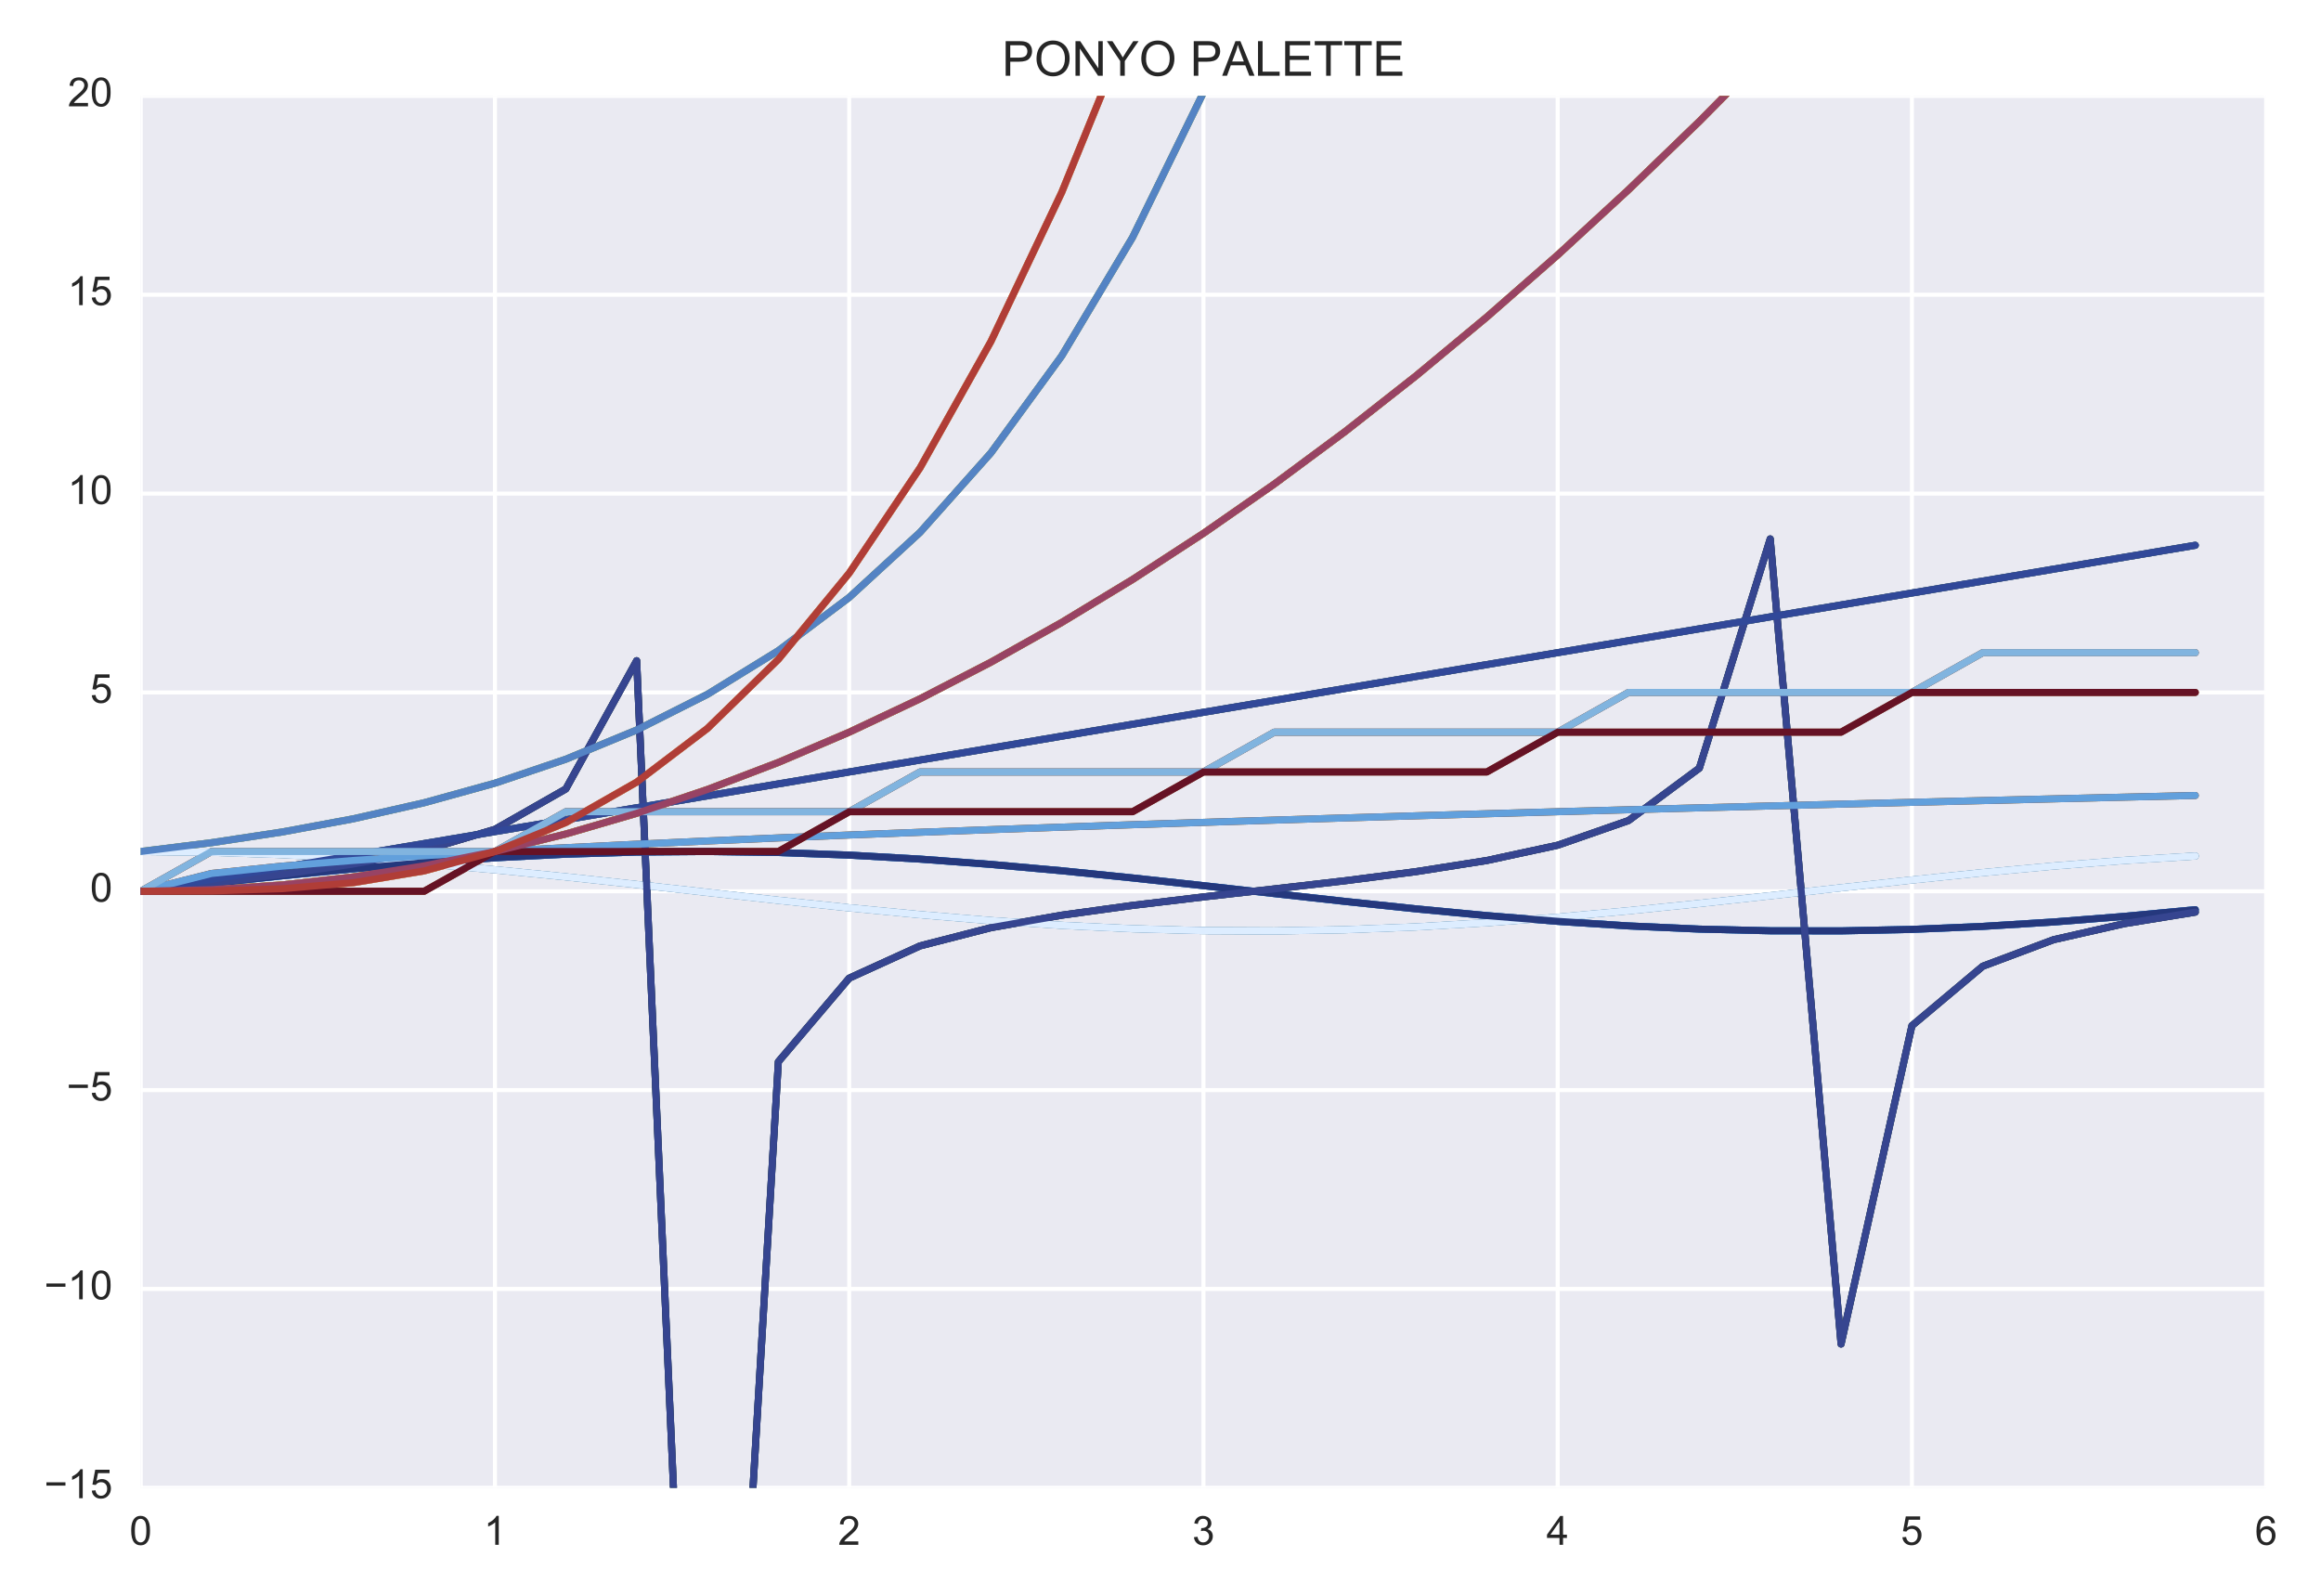 <?xml version="1.0" encoding="utf-8" standalone="no"?>
<!DOCTYPE svg PUBLIC "-//W3C//DTD SVG 1.1//EN"
  "http://www.w3.org/Graphics/SVG/1.1/DTD/svg11.dtd">
<!-- Created with matplotlib (http://matplotlib.org/) -->
<svg height="396pt" version="1.1" viewBox="0 0 576 396" width="576pt" xmlns="http://www.w3.org/2000/svg" xmlns:xlink="http://www.w3.org/1999/xlink">
 <defs>
  <style type="text/css">
*{stroke-linecap:butt;stroke-linejoin:round;}
  </style>
 </defs>
 <g id="figure_1">
  <g id="patch_1">
   <path d="M 0 396 
L 576 396 
L 576 0 
L 0 0 
z
" style="fill:#ffffff;"/>
  </g>
  <g id="axes_1">
   <g id="patch_2">
    <path d="M 34.925 369.2 
L 562.388 369.2 
L 562.388 23.8 
L 34.925 23.8 
z
" style="fill:#eaeaf2;"/>
   </g>
   <g id="matplotlib.axis_1">
    <g id="xtick_1">
     <g id="line2d_1">
      <path clip-path="url(#p11833b61e1)" d="M 34.925 369.2 
L 34.925 23.8 
" style="fill:none;stroke:#ffffff;stroke-linecap:round;"/>
     </g>
     <g id="line2d_2"/>
     <g id="line2d_3"/>
     <g id="text_1">
      <!-- 0 -->
      <defs>
       <path d="M 4.156 35.297 
Q 4.156 48 6.766 55.734 
Q 9.375 63.484 14.516 67.672 
Q 19.672 71.875 27.484 71.875 
Q 33.25 71.875 37.594 69.547 
Q 41.938 67.234 44.766 62.859 
Q 47.609 58.5 49.219 52.219 
Q 50.828 45.953 50.828 35.297 
Q 50.828 22.703 48.234 14.969 
Q 45.656 7.234 40.5 3 
Q 35.359 -1.219 27.484 -1.219 
Q 17.141 -1.219 11.234 6.203 
Q 4.156 15.141 4.156 35.297 
z
M 13.188 35.297 
Q 13.188 17.672 17.312 11.828 
Q 21.438 6 27.484 6 
Q 33.547 6 37.672 11.859 
Q 41.797 17.719 41.797 35.297 
Q 41.797 52.984 37.672 58.781 
Q 33.547 64.594 27.391 64.594 
Q 21.344 64.594 17.719 59.469 
Q 13.188 52.938 13.188 35.297 
z
" id="ArialMT-30"/>
      </defs>
      <g style="fill:#262626;" transform="translate(32.145 383.358)scale(0.1 -0.1)">
       <use xlink:href="#ArialMT-30"/>
      </g>
     </g>
    </g>
    <g id="xtick_2">
     <g id="line2d_4">
      <path clip-path="url(#p11833b61e1)" d="M 122.835 369.2 
L 122.835 23.8 
" style="fill:none;stroke:#ffffff;stroke-linecap:round;"/>
     </g>
     <g id="line2d_5"/>
     <g id="line2d_6"/>
     <g id="text_2">
      <!-- 1 -->
      <defs>
       <path d="M 37.25 0 
L 28.469 0 
L 28.469 56 
Q 25.297 52.984 20.141 49.953 
Q 14.984 46.922 10.891 45.406 
L 10.891 53.906 
Q 18.266 57.375 23.781 62.297 
Q 29.297 67.234 31.594 71.875 
L 37.25 71.875 
z
" id="ArialMT-31"/>
      </defs>
      <g style="fill:#262626;" transform="translate(120.055 383.358)scale(0.1 -0.1)">
       <use xlink:href="#ArialMT-31"/>
      </g>
     </g>
    </g>
    <g id="xtick_3">
     <g id="line2d_7">
      <path clip-path="url(#p11833b61e1)" d="M 210.746 369.2 
L 210.746 23.8 
" style="fill:none;stroke:#ffffff;stroke-linecap:round;"/>
     </g>
     <g id="line2d_8"/>
     <g id="line2d_9"/>
     <g id="text_3">
      <!-- 2 -->
      <defs>
       <path d="M 50.344 8.453 
L 50.344 0 
L 3.031 0 
Q 2.938 3.172 4.047 6.109 
Q 5.859 10.938 9.828 15.625 
Q 13.812 20.312 21.344 26.469 
Q 33.016 36.031 37.109 41.625 
Q 41.219 47.219 41.219 52.203 
Q 41.219 57.422 37.469 61 
Q 33.734 64.594 27.734 64.594 
Q 21.391 64.594 17.578 60.781 
Q 13.766 56.984 13.719 50.25 
L 4.688 51.172 
Q 5.609 61.281 11.656 66.578 
Q 17.719 71.875 27.938 71.875 
Q 38.234 71.875 44.234 66.156 
Q 50.25 60.453 50.25 52 
Q 50.25 47.703 48.484 43.547 
Q 46.734 39.406 42.656 34.812 
Q 38.578 30.219 29.109 22.219 
Q 21.188 15.578 18.938 13.203 
Q 16.703 10.844 15.234 8.453 
z
" id="ArialMT-32"/>
      </defs>
      <g style="fill:#262626;" transform="translate(207.965 383.358)scale(0.1 -0.1)">
       <use xlink:href="#ArialMT-32"/>
      </g>
     </g>
    </g>
    <g id="xtick_4">
     <g id="line2d_10">
      <path clip-path="url(#p11833b61e1)" d="M 298.656 369.2 
L 298.656 23.8 
" style="fill:none;stroke:#ffffff;stroke-linecap:round;"/>
     </g>
     <g id="line2d_11"/>
     <g id="line2d_12"/>
     <g id="text_4">
      <!-- 3 -->
      <defs>
       <path d="M 4.203 18.891 
L 12.984 20.062 
Q 14.5 12.594 18.141 9.297 
Q 21.781 6 27 6 
Q 33.203 6 37.469 10.297 
Q 41.75 14.594 41.75 20.953 
Q 41.75 27 37.797 30.922 
Q 33.844 34.859 27.734 34.859 
Q 25.25 34.859 21.531 33.891 
L 22.516 41.609 
Q 23.391 41.5 23.922 41.5 
Q 29.547 41.5 34.031 44.422 
Q 38.531 47.359 38.531 53.469 
Q 38.531 58.297 35.25 61.469 
Q 31.984 64.656 26.812 64.656 
Q 21.688 64.656 18.266 61.422 
Q 14.844 58.203 13.875 51.766 
L 5.078 53.328 
Q 6.688 62.156 12.391 67.016 
Q 18.109 71.875 26.609 71.875 
Q 32.469 71.875 37.391 69.359 
Q 42.328 66.844 44.938 62.5 
Q 47.562 58.156 47.562 53.266 
Q 47.562 48.641 45.062 44.828 
Q 42.578 41.016 37.703 38.766 
Q 44.047 37.312 47.562 32.688 
Q 51.078 28.078 51.078 21.141 
Q 51.078 11.766 44.234 5.25 
Q 37.406 -1.266 26.953 -1.266 
Q 17.531 -1.266 11.297 4.344 
Q 5.078 9.969 4.203 18.891 
z
" id="ArialMT-33"/>
      </defs>
      <g style="fill:#262626;" transform="translate(295.876 383.358)scale(0.1 -0.1)">
       <use xlink:href="#ArialMT-33"/>
      </g>
     </g>
    </g>
    <g id="xtick_5">
     <g id="line2d_13">
      <path clip-path="url(#p11833b61e1)" d="M 386.567 369.2 
L 386.567 23.8 
" style="fill:none;stroke:#ffffff;stroke-linecap:round;"/>
     </g>
     <g id="line2d_14"/>
     <g id="line2d_15"/>
     <g id="text_5">
      <!-- 4 -->
      <defs>
       <path d="M 32.328 0 
L 32.328 17.141 
L 1.266 17.141 
L 1.266 25.203 
L 33.938 71.578 
L 41.109 71.578 
L 41.109 25.203 
L 50.781 25.203 
L 50.781 17.141 
L 41.109 17.141 
L 41.109 0 
z
M 32.328 25.203 
L 32.328 57.469 
L 9.906 25.203 
z
" id="ArialMT-34"/>
      </defs>
      <g style="fill:#262626;" transform="translate(383.786 383.358)scale(0.1 -0.1)">
       <use xlink:href="#ArialMT-34"/>
      </g>
     </g>
    </g>
    <g id="xtick_6">
     <g id="line2d_16">
      <path clip-path="url(#p11833b61e1)" d="M 474.477 369.2 
L 474.477 23.8 
" style="fill:none;stroke:#ffffff;stroke-linecap:round;"/>
     </g>
     <g id="line2d_17"/>
     <g id="line2d_18"/>
     <g id="text_6">
      <!-- 5 -->
      <defs>
       <path d="M 4.156 18.75 
L 13.375 19.531 
Q 14.406 12.797 18.141 9.391 
Q 21.875 6 27.156 6 
Q 33.5 6 37.891 10.781 
Q 42.281 15.578 42.281 23.484 
Q 42.281 31 38.062 35.344 
Q 33.844 39.703 27 39.703 
Q 22.75 39.703 19.328 37.766 
Q 15.922 35.844 13.969 32.766 
L 5.719 33.844 
L 12.641 70.609 
L 48.25 70.609 
L 48.25 62.203 
L 19.672 62.203 
L 15.828 42.969 
Q 22.266 47.469 29.344 47.469 
Q 38.719 47.469 45.156 40.969 
Q 51.609 34.469 51.609 24.266 
Q 51.609 14.547 45.953 7.469 
Q 39.062 -1.219 27.156 -1.219 
Q 17.391 -1.219 11.203 4.25 
Q 5.031 9.719 4.156 18.75 
z
" id="ArialMT-35"/>
      </defs>
      <g style="fill:#262626;" transform="translate(471.697 383.358)scale(0.1 -0.1)">
       <use xlink:href="#ArialMT-35"/>
      </g>
     </g>
    </g>
    <g id="xtick_7">
     <g id="line2d_19">
      <path clip-path="url(#p11833b61e1)" d="M 562.388 369.2 
L 562.388 23.8 
" style="fill:none;stroke:#ffffff;stroke-linecap:round;"/>
     </g>
     <g id="line2d_20"/>
     <g id="line2d_21"/>
     <g id="text_7">
      <!-- 6 -->
      <defs>
       <path d="M 49.75 54.047 
L 41.016 53.375 
Q 39.844 58.547 37.703 60.891 
Q 34.125 64.656 28.906 64.656 
Q 24.703 64.656 21.531 62.312 
Q 17.391 59.281 14.984 53.469 
Q 12.594 47.656 12.5 36.922 
Q 15.672 41.75 20.266 44.094 
Q 24.859 46.438 29.891 46.438 
Q 38.672 46.438 44.844 39.969 
Q 51.031 33.5 51.031 23.25 
Q 51.031 16.5 48.125 10.719 
Q 45.219 4.938 40.141 1.859 
Q 35.062 -1.219 28.609 -1.219 
Q 17.625 -1.219 10.688 6.859 
Q 3.766 14.938 3.766 33.5 
Q 3.766 54.25 11.422 63.672 
Q 18.109 71.875 29.438 71.875 
Q 37.891 71.875 43.281 67.141 
Q 48.688 62.406 49.75 54.047 
z
M 13.875 23.188 
Q 13.875 18.656 15.797 14.5 
Q 17.719 10.359 21.188 8.172 
Q 24.656 6 28.469 6 
Q 34.031 6 38.031 10.484 
Q 42.047 14.984 42.047 22.703 
Q 42.047 30.125 38.078 34.391 
Q 34.125 38.672 28.125 38.672 
Q 22.172 38.672 18.016 34.391 
Q 13.875 30.125 13.875 23.188 
z
" id="ArialMT-36"/>
      </defs>
      <g style="fill:#262626;" transform="translate(559.607 383.358)scale(0.1 -0.1)">
       <use xlink:href="#ArialMT-36"/>
      </g>
     </g>
    </g>
   </g>
   <g id="matplotlib.axis_2">
    <g id="ytick_1">
     <g id="line2d_22">
      <path clip-path="url(#p11833b61e1)" d="M 34.925 369.2 
L 562.388 369.2 
" style="fill:none;stroke:#ffffff;stroke-linecap:round;"/>
     </g>
     <g id="line2d_23"/>
     <g id="line2d_24"/>
     <g id="text_8">
      <!-- −15 -->
      <defs>
       <path d="M 52.828 31.203 
L 5.562 31.203 
L 5.562 39.406 
L 52.828 39.406 
z
" id="ArialMT-2212"/>
      </defs>
      <g style="fill:#262626;" transform="translate(10.963 371.785)scale(0.1 -0.1)">
       <use xlink:href="#ArialMT-2212"/>
       <use x="58.398" xlink:href="#ArialMT-31"/>
       <use x="114.014" xlink:href="#ArialMT-35"/>
      </g>
     </g>
    </g>
    <g id="ytick_2">
     <g id="line2d_25">
      <path clip-path="url(#p11833b61e1)" d="M 34.925 319.857 
L 562.388 319.857 
" style="fill:none;stroke:#ffffff;stroke-linecap:round;"/>
     </g>
     <g id="line2d_26"/>
     <g id="line2d_27"/>
     <g id="text_9">
      <!-- −10 -->
      <g style="fill:#262626;" transform="translate(10.963 322.442)scale(0.1 -0.1)">
       <use xlink:href="#ArialMT-2212"/>
       <use x="58.398" xlink:href="#ArialMT-31"/>
       <use x="114.014" xlink:href="#ArialMT-30"/>
      </g>
     </g>
    </g>
    <g id="ytick_3">
     <g id="line2d_28">
      <path clip-path="url(#p11833b61e1)" d="M 34.925 270.514 
L 562.388 270.514 
" style="fill:none;stroke:#ffffff;stroke-linecap:round;"/>
     </g>
     <g id="line2d_29"/>
     <g id="line2d_30"/>
     <g id="text_10">
      <!-- −5 -->
      <g style="fill:#262626;" transform="translate(16.523 273.099)scale(0.1 -0.1)">
       <use xlink:href="#ArialMT-2212"/>
       <use x="58.398" xlink:href="#ArialMT-35"/>
      </g>
     </g>
    </g>
    <g id="ytick_4">
     <g id="line2d_31">
      <path clip-path="url(#p11833b61e1)" d="M 34.925 221.171 
L 562.388 221.171 
" style="fill:none;stroke:#ffffff;stroke-linecap:round;"/>
     </g>
     <g id="line2d_32"/>
     <g id="line2d_33"/>
     <g id="text_11">
      <!-- 0 -->
      <g style="fill:#262626;" transform="translate(22.364 223.757)scale(0.1 -0.1)">
       <use xlink:href="#ArialMT-30"/>
      </g>
     </g>
    </g>
    <g id="ytick_5">
     <g id="line2d_34">
      <path clip-path="url(#p11833b61e1)" d="M 34.925 171.829 
L 562.388 171.829 
" style="fill:none;stroke:#ffffff;stroke-linecap:round;"/>
     </g>
     <g id="line2d_35"/>
     <g id="line2d_36"/>
     <g id="text_12">
      <!-- 5 -->
      <g style="fill:#262626;" transform="translate(22.364 174.414)scale(0.1 -0.1)">
       <use xlink:href="#ArialMT-35"/>
      </g>
     </g>
    </g>
    <g id="ytick_6">
     <g id="line2d_37">
      <path clip-path="url(#p11833b61e1)" d="M 34.925 122.486 
L 562.388 122.486 
" style="fill:none;stroke:#ffffff;stroke-linecap:round;"/>
     </g>
     <g id="line2d_38"/>
     <g id="line2d_39"/>
     <g id="text_13">
      <!-- 10 -->
      <g style="fill:#262626;" transform="translate(16.803 125.071)scale(0.1 -0.1)">
       <use xlink:href="#ArialMT-31"/>
       <use x="55.615" xlink:href="#ArialMT-30"/>
      </g>
     </g>
    </g>
    <g id="ytick_7">
     <g id="line2d_40">
      <path clip-path="url(#p11833b61e1)" d="M 34.925 73.143 
L 562.388 73.143 
" style="fill:none;stroke:#ffffff;stroke-linecap:round;"/>
     </g>
     <g id="line2d_41"/>
     <g id="line2d_42"/>
     <g id="text_14">
      <!-- 15 -->
      <g style="fill:#262626;" transform="translate(16.803 75.728)scale(0.1 -0.1)">
       <use xlink:href="#ArialMT-31"/>
       <use x="55.615" xlink:href="#ArialMT-35"/>
      </g>
     </g>
    </g>
    <g id="ytick_8">
     <g id="line2d_43">
      <path clip-path="url(#p11833b61e1)" d="M 34.925 23.8 
L 562.388 23.8 
" style="fill:none;stroke:#ffffff;stroke-linecap:round;"/>
     </g>
     <g id="line2d_44"/>
     <g id="line2d_45"/>
     <g id="text_15">
      <!-- 20 -->
      <g style="fill:#262626;" transform="translate(16.803 26.385)scale(0.1 -0.1)">
       <use xlink:href="#ArialMT-32"/>
       <use x="55.615" xlink:href="#ArialMT-30"/>
      </g>
     </g>
    </g>
   </g>
   <g id="line2d_46">
    <path clip-path="url(#p11833b61e1)" d="M 34.925 211.303 
L 52.507 211.5 
L 70.089 212.082 
L 87.671 213.027 
L 105.253 214.296 
L 122.835 215.839 
L 140.417 217.595 
L 158 219.494 
L 175.582 221.46 
L 193.164 223.414 
L 210.746 225.278 
L 228.328 226.979 
L 245.91 228.448 
L 263.492 229.628 
L 281.074 230.47 
L 298.656 230.941 
L 316.238 231.023 
L 333.82 230.712 
L 351.402 230.021 
L 368.985 228.977 
L 386.567 227.622 
L 404.149 226.01 
L 421.731 224.204 
L 439.313 222.278 
L 456.895 220.308 
L 474.477 218.372 
L 492.059 216.548 
L 509.641 214.908 
L 527.223 213.518 
L 544.805 212.433 
" style="fill:none;stroke:#3e98a3;stroke-linecap:round;stroke-width:1.75;"/>
   </g>
   <g id="line2d_47">
    <path clip-path="url(#p11833b61e1)" d="M 34.925 221.171 
L 52.507 219.211 
L 70.089 217.328 
L 87.671 215.599 
L 105.253 214.092 
L 122.835 212.867 
L 140.417 211.974 
L 158 211.446 
L 175.582 211.307 
L 193.164 211.561 
L 210.746 212.198 
L 228.328 213.193 
L 245.91 214.506 
L 263.492 216.084 
L 281.074 217.866 
L 298.656 219.779 
L 316.238 221.747 
L 333.82 223.693 
L 351.402 225.538 
L 368.985 227.21 
L 386.567 228.64 
L 404.149 229.773 
L 421.731 230.562 
L 439.313 230.978 
L 456.895 231.002 
L 474.477 230.635 
L 492.059 229.89 
L 509.641 228.798 
L 527.223 227.401 
L 544.805 225.756 
" style="fill:none;stroke:#2188a8;stroke-linecap:round;stroke-width:1.75;"/>
   </g>
   <g id="line2d_48">
    <path clip-path="url(#p11833b61e1)" d="M 34.925 221.171 
L 52.507 219.171 
L 70.089 216.999 
L 87.671 214.42 
L 105.253 211.01 
L 122.835 205.802 
L 140.417 195.788 
L 158 163.955 
L 168.372 397 
M 185.22 397 
L 193.164 263.471 
L 210.746 242.735 
L 228.328 234.729 
L 245.91 230.211 
L 263.492 227.108 
L 281.074 224.68 
L 298.656 222.578 
L 316.238 220.594 
L 333.82 218.563 
L 351.402 216.302 
L 368.985 213.538 
L 386.567 209.745 
L 404.149 203.627 
L 421.731 190.615 
L 439.313 133.734 
L 456.895 333.524 
L 474.477 254.532 
L 492.059 239.78 
L 509.641 233.187 
L 527.223 229.204 
L 544.805 226.349 
" style="fill:none;stroke:#1a3c70;stroke-linecap:round;stroke-width:1.75;"/>
   </g>
   <g id="line2d_49">
    <path clip-path="url(#p11833b61e1)" d="M 34.925 221.171 
L 52.507 218.211 
L 70.089 215.25 
L 87.671 212.29 
L 105.253 209.329 
L 122.835 206.369 
L 140.417 203.408 
L 158 200.447 
L 175.582 197.487 
L 193.164 194.526 
L 210.746 191.566 
L 228.328 188.605 
L 245.91 185.645 
L 263.492 182.684 
L 281.074 179.723 
L 298.656 176.763 
L 316.238 173.802 
L 333.82 170.842 
L 351.402 167.881 
L 368.985 164.921 
L 386.567 161.96 
L 404.149 158.999 
L 421.731 156.039 
L 439.313 153.078 
L 456.895 150.118 
L 474.477 147.157 
L 492.059 144.197 
L 509.641 141.236 
L 527.223 138.275 
L 544.805 135.315 
" style="fill:none;stroke:#1849a2;stroke-linecap:round;stroke-width:1.75;"/>
   </g>
   <g id="line2d_50">
    <path clip-path="url(#p11833b61e1)" d="M 34.925 211.303 
L 52.507 209.118 
L 70.089 206.449 
L 87.671 203.19 
L 105.253 199.209 
L 122.835 194.346 
L 140.417 188.407 
L 158 181.152 
L 175.582 172.292 
L 193.164 161.47 
L 210.746 148.252 
L 228.328 132.107 
L 245.91 112.388 
L 263.492 88.304 
L 281.074 58.886 
L 298.656 22.956 
L 308.254 -1 
" style="fill:none;stroke:#8e8752;stroke-linecap:round;stroke-width:1.75;"/>
   </g>
   <g id="line2d_51">
    <path clip-path="url(#p11833b61e1)" d="M 34.925 221.171 
L 52.507 216.758 
L 70.089 214.93 
L 87.671 213.527 
L 105.253 212.345 
L 122.835 211.303 
L 140.417 210.361 
L 158 209.495 
L 175.582 208.689 
L 193.164 207.931 
L 210.746 207.215 
L 228.328 206.534 
L 245.91 205.883 
L 263.492 205.259 
L 281.074 204.658 
L 298.656 204.079 
L 316.238 203.518 
L 333.82 202.975 
L 351.402 202.447 
L 368.985 201.934 
L 386.567 201.434 
L 404.149 200.947 
L 421.731 200.471 
L 439.313 200.006 
L 456.895 199.55 
L 474.477 199.105 
L 492.059 198.668 
L 509.641 198.239 
L 527.223 197.818 
L 544.805 197.405 
" style="fill:none;stroke:#d5d770;stroke-linecap:round;stroke-width:1.75;"/>
   </g>
   <g id="line2d_52">
    <path clip-path="url(#p11833b61e1)" d="M 34.925 221.171 
L 52.507 211.303 
L 70.089 211.303 
L 87.671 211.303 
L 105.253 211.303 
L 122.835 211.303 
L 140.417 201.434 
L 158 201.434 
L 175.582 201.434 
L 193.164 201.434 
L 210.746 201.434 
L 228.328 191.566 
L 245.91 191.566 
L 263.492 191.566 
L 281.074 191.566 
L 298.656 191.566 
L 316.238 181.697 
L 333.82 181.697 
L 351.402 181.697 
L 368.985 181.697 
L 386.567 181.697 
L 404.149 171.829 
L 421.731 171.829 
L 439.313 171.829 
L 456.895 171.829 
L 474.477 171.829 
L 492.059 161.96 
L 509.641 161.96 
L 527.223 161.96 
L 544.805 161.96 
" style="fill:none;stroke:#42406c;stroke-linecap:round;stroke-width:1.75;"/>
   </g>
   <g id="line2d_53">
    <path clip-path="url(#p11833b61e1)" d="M 34.925 221.171 
L 52.507 221.171 
L 70.089 221.171 
L 87.671 221.171 
L 105.253 221.171 
L 122.835 211.303 
L 140.417 211.303 
L 158 211.303 
L 175.582 211.303 
L 193.164 211.303 
L 210.746 201.434 
L 228.328 201.434 
L 245.91 201.434 
L 263.492 201.434 
L 281.074 201.434 
L 298.656 191.566 
L 316.238 191.566 
L 333.82 191.566 
L 351.402 191.566 
L 368.985 191.566 
L 386.567 181.697 
L 404.149 181.697 
L 421.731 181.697 
L 439.313 181.697 
L 456.895 181.697 
L 474.477 171.829 
L 492.059 171.829 
L 509.641 171.829 
L 527.223 171.829 
L 544.805 171.829 
" style="fill:none;stroke:#cbb9b2;stroke-linecap:round;stroke-width:1.75;"/>
   </g>
   <g id="line2d_54">
    <path clip-path="url(#p11833b61e1)" d="M 34.925 221.171 
L 52.507 220.777 
L 70.089 219.592 
L 87.671 217.619 
L 105.253 214.856 
L 122.835 211.303 
L 140.417 206.961 
L 158 201.829 
L 175.582 195.908 
L 193.164 189.197 
L 210.746 181.697 
L 228.328 173.408 
L 245.91 164.328 
L 263.492 154.46 
L 281.074 143.802 
L 298.656 132.354 
L 316.238 120.117 
L 333.82 107.091 
L 351.402 93.275 
L 368.985 78.669 
L 386.567 63.274 
L 404.149 47.09 
L 421.731 30.116 
L 439.313 12.352 
L 451.967 -1 
" style="fill:none;stroke:#2d080a;stroke-linecap:round;stroke-width:1.75;"/>
   </g>
   <g id="line2d_55">
    <path clip-path="url(#p11833b61e1)" d="M 34.925 221.171 
L 52.507 221.092 
L 70.089 220.54 
L 87.671 219.04 
L 105.253 216.119 
L 122.835 211.303 
L 140.417 204.119 
L 158 194.092 
L 175.582 180.75 
L 193.164 163.618 
L 210.746 142.223 
L 228.328 116.091 
L 245.91 84.748 
L 263.492 47.721 
L 281.074 4.537 
L 283.028 -1 
" style="fill:none;stroke:#c23841;stroke-linecap:round;stroke-width:1.75;"/>
   </g>
   <g id="line2d_56">
    <path clip-path="url(#p11833b61e1)" d="M 34.925 211.303 
L 52.507 211.5 
L 70.089 212.082 
L 87.671 213.027 
L 105.253 214.296 
L 122.835 215.839 
L 140.417 217.595 
L 158 219.494 
L 175.582 221.46 
L 193.164 223.414 
L 210.746 225.278 
L 228.328 226.979 
L 245.91 228.448 
L 263.492 229.628 
L 281.074 230.47 
L 298.656 230.941 
L 316.238 231.023 
L 333.82 230.712 
L 351.402 230.021 
L 368.985 228.977 
L 386.567 227.622 
L 404.149 226.01 
L 421.731 224.204 
L 439.313 222.278 
L 456.895 220.308 
L 474.477 218.372 
L 492.059 216.548 
L 509.641 214.908 
L 527.223 213.518 
L 544.805 212.433 
" style="fill:none;stroke:#758fbf;stroke-linecap:round;stroke-width:1.75;"/>
   </g>
   <g id="line2d_57">
    <path clip-path="url(#p11833b61e1)" d="M 34.925 221.171 
L 52.507 219.211 
L 70.089 217.328 
L 87.671 215.599 
L 105.253 214.092 
L 122.835 212.867 
L 140.417 211.974 
L 158 211.446 
L 175.582 211.307 
L 193.164 211.561 
L 210.746 212.198 
L 228.328 213.193 
L 245.91 214.506 
L 263.492 216.084 
L 281.074 217.866 
L 298.656 219.779 
L 316.238 221.747 
L 333.82 223.693 
L 351.402 225.538 
L 368.985 227.21 
L 386.567 228.64 
L 404.149 229.773 
L 421.731 230.562 
L 439.313 230.978 
L 456.895 231.002 
L 474.477 230.635 
L 492.059 229.89 
L 509.641 228.798 
L 527.223 227.401 
L 544.805 225.756 
" style="fill:none;stroke:#2f69c1;stroke-linecap:round;stroke-width:1.75;"/>
   </g>
   <g id="line2d_58">
    <path clip-path="url(#p11833b61e1)" d="M 34.925 221.171 
L 52.507 219.171 
L 70.089 216.999 
L 87.671 214.42 
L 105.253 211.01 
L 122.835 205.802 
L 140.417 195.788 
L 158 163.955 
L 168.372 397 
M 185.22 397 
L 193.164 263.471 
L 210.746 242.735 
L 228.328 234.729 
L 245.91 230.211 
L 263.492 227.108 
L 281.074 224.68 
L 298.656 222.578 
L 316.238 220.594 
L 333.82 218.563 
L 351.402 216.302 
L 368.985 213.538 
L 386.567 209.745 
L 404.149 203.627 
L 421.731 190.615 
L 439.313 133.734 
L 456.895 333.524 
L 474.477 254.532 
L 492.059 239.78 
L 509.641 233.187 
L 527.223 229.204 
L 544.805 226.349 
" style="fill:none;stroke:#304436;stroke-linecap:round;stroke-width:1.75;"/>
   </g>
   <g id="line2d_59">
    <path clip-path="url(#p11833b61e1)" d="M 34.925 221.171 
L 52.507 218.211 
L 70.089 215.25 
L 87.671 212.29 
L 105.253 209.329 
L 122.835 206.369 
L 140.417 203.408 
L 158 200.447 
L 175.582 197.487 
L 193.164 194.526 
L 210.746 191.566 
L 228.328 188.605 
L 245.91 185.645 
L 263.492 182.684 
L 281.074 179.723 
L 298.656 176.763 
L 316.238 173.802 
L 333.82 170.842 
L 351.402 167.881 
L 368.985 164.921 
L 386.567 161.96 
L 404.149 158.999 
L 421.731 156.039 
L 439.313 153.078 
L 456.895 150.118 
L 474.477 147.157 
L 492.059 144.197 
L 509.641 141.236 
L 527.223 138.275 
L 544.805 135.315 
" style="fill:none;stroke:#4e683c;stroke-linecap:round;stroke-width:1.75;"/>
   </g>
   <g id="line2d_60">
    <path clip-path="url(#p11833b61e1)" d="M 34.925 211.303 
L 52.507 209.118 
L 70.089 206.449 
L 87.671 203.19 
L 105.253 199.209 
L 122.835 194.346 
L 140.417 188.407 
L 158 181.152 
L 175.582 172.292 
L 193.164 161.47 
L 210.746 148.252 
L 228.328 132.107 
L 245.91 112.388 
L 263.492 88.304 
L 281.074 58.886 
L 298.656 22.956 
L 308.254 -1 
" style="fill:none;stroke:#78a670;stroke-linecap:round;stroke-width:1.75;"/>
   </g>
   <g id="line2d_61">
    <path clip-path="url(#p11833b61e1)" d="M 34.925 221.171 
L 52.507 216.758 
L 70.089 214.93 
L 87.671 213.527 
L 105.253 212.345 
L 122.835 211.303 
L 140.417 210.361 
L 158 209.495 
L 175.582 208.689 
L 193.164 207.931 
L 210.746 207.215 
L 228.328 206.534 
L 245.91 205.883 
L 263.492 205.259 
L 281.074 204.658 
L 298.656 204.079 
L 316.238 203.518 
L 333.82 202.975 
L 351.402 202.447 
L 368.985 201.934 
L 386.567 201.434 
L 404.149 200.947 
L 421.731 200.471 
L 439.313 200.006 
L 456.895 199.55 
L 474.477 199.105 
L 492.059 198.668 
L 509.641 198.239 
L 527.223 197.818 
L 544.805 197.405 
" style="fill:none;stroke:#893836;stroke-linecap:round;stroke-width:1.75;"/>
   </g>
   <g id="line2d_62">
    <path clip-path="url(#p11833b61e1)" d="M 34.925 221.171 
L 52.507 211.303 
L 70.089 211.303 
L 87.671 211.303 
L 105.253 211.303 
L 122.835 211.303 
L 140.417 201.434 
L 158 201.434 
L 175.582 201.434 
L 193.164 201.434 
L 210.746 201.434 
L 228.328 191.566 
L 245.91 191.566 
L 263.492 191.566 
L 281.074 191.566 
L 298.656 191.566 
L 316.238 181.697 
L 333.82 181.697 
L 351.402 181.697 
L 368.985 181.697 
L 386.567 181.697 
L 404.149 171.829 
L 421.731 171.829 
L 439.313 171.829 
L 456.895 171.829 
L 474.477 171.829 
L 492.059 161.96 
L 509.641 161.96 
L 527.223 161.96 
L 544.805 161.96 
" style="fill:none;stroke:#a7784c;stroke-linecap:round;stroke-width:1.75;"/>
   </g>
   <g id="line2d_63">
    <path clip-path="url(#p11833b61e1)" d="M 34.925 221.171 
L 52.507 221.171 
L 70.089 221.171 
L 87.671 221.171 
L 105.253 221.171 
L 122.835 211.303 
L 140.417 211.303 
L 158 211.303 
L 175.582 211.303 
L 193.164 211.303 
L 210.746 201.434 
L 228.328 201.434 
L 245.91 201.434 
L 263.492 201.434 
L 281.074 201.434 
L 298.656 191.566 
L 316.238 191.566 
L 333.82 191.566 
L 351.402 191.566 
L 368.985 191.566 
L 386.567 181.697 
L 404.149 181.697 
L 421.731 181.697 
L 439.313 181.697 
L 456.895 181.697 
L 474.477 171.829 
L 492.059 171.829 
L 509.641 171.829 
L 527.223 171.829 
L 544.805 171.829 
" style="fill:none;stroke:#995d34;stroke-linecap:round;stroke-width:1.75;"/>
   </g>
   <g id="line2d_64">
    <path clip-path="url(#p11833b61e1)" d="M 34.925 221.171 
L 52.507 220.777 
L 70.089 219.592 
L 87.671 217.619 
L 105.253 214.856 
L 122.835 211.303 
L 140.417 206.961 
L 158 201.829 
L 175.582 195.908 
L 193.164 189.197 
L 210.746 181.697 
L 228.328 173.408 
L 245.91 164.328 
L 263.492 154.46 
L 281.074 143.802 
L 298.656 132.354 
L 316.238 120.117 
L 333.82 107.091 
L 351.402 93.275 
L 368.985 78.669 
L 386.567 63.274 
L 404.149 47.09 
L 421.731 30.116 
L 439.313 12.352 
L 451.967 -1 
" style="fill:none;stroke:#e5d234;stroke-linecap:round;stroke-width:1.75;"/>
   </g>
   <g id="line2d_65">
    <path clip-path="url(#p11833b61e1)" d="M 34.925 221.171 
L 52.507 221.092 
L 70.089 220.54 
L 87.671 219.04 
L 105.253 216.119 
L 122.835 211.303 
L 140.417 204.119 
L 158 194.092 
L 175.582 180.75 
L 193.164 163.618 
L 210.746 142.223 
L 228.328 116.091 
L 245.91 84.748 
L 263.492 47.721 
L 281.074 4.537 
L 283.028 -1 
" style="fill:none;stroke:#dadb6d;stroke-linecap:round;stroke-width:1.75;"/>
   </g>
   <g id="line2d_66">
    <path clip-path="url(#p11833b61e1)" d="M 34.925 211.303 
L 52.507 211.5 
L 70.089 212.082 
L 87.671 213.027 
L 105.253 214.296 
L 122.835 215.839 
L 140.417 217.595 
L 158 219.494 
L 175.582 221.46 
L 193.164 223.414 
L 210.746 225.278 
L 228.328 226.979 
L 245.91 228.448 
L 263.492 229.628 
L 281.074 230.47 
L 298.656 230.941 
L 316.238 231.023 
L 333.82 230.712 
L 351.402 230.021 
L 368.985 228.977 
L 386.567 227.622 
L 404.149 226.01 
L 421.731 224.204 
L 439.313 222.278 
L 456.895 220.308 
L 474.477 218.372 
L 492.059 216.548 
L 509.641 214.908 
L 527.223 213.518 
L 544.805 212.433 
" style="fill:none;stroke:#ddedff;stroke-linecap:round;stroke-width:1.75;"/>
   </g>
   <g id="line2d_67">
    <path clip-path="url(#p11833b61e1)" d="M 34.925 221.171 
L 52.507 219.211 
L 70.089 217.328 
L 87.671 215.599 
L 105.253 214.092 
L 122.835 212.867 
L 140.417 211.974 
L 158 211.446 
L 175.582 211.307 
L 193.164 211.561 
L 210.746 212.198 
L 228.328 213.193 
L 245.91 214.506 
L 263.492 216.084 
L 281.074 217.866 
L 298.656 219.779 
L 316.238 221.747 
L 333.82 223.693 
L 351.402 225.538 
L 368.985 227.21 
L 386.567 228.64 
L 404.149 229.773 
L 421.731 230.562 
L 439.313 230.978 
L 456.895 231.002 
L 474.477 230.635 
L 492.059 229.89 
L 509.641 228.798 
L 527.223 227.401 
L 544.805 225.756 
" style="fill:none;stroke:#25387d;stroke-linecap:round;stroke-width:1.75;"/>
   </g>
   <g id="line2d_68">
    <path clip-path="url(#p11833b61e1)" d="M 34.925 221.171 
L 52.507 219.171 
L 70.089 216.999 
L 87.671 214.42 
L 105.253 211.01 
L 122.835 205.802 
L 140.417 195.788 
L 158 163.955 
L 168.372 397 
M 185.22 397 
L 193.164 263.471 
L 210.746 242.735 
L 228.328 234.729 
L 245.91 230.211 
L 263.492 227.108 
L 281.074 224.68 
L 298.656 222.578 
L 316.238 220.594 
L 333.82 218.563 
L 351.402 216.302 
L 368.985 213.538 
L 386.567 209.745 
L 404.149 203.627 
L 421.731 190.615 
L 439.313 133.734 
L 456.895 333.524 
L 474.477 254.532 
L 492.059 239.78 
L 509.641 233.187 
L 527.223 229.204 
L 544.805 226.349 
" style="fill:none;stroke:#364590;stroke-linecap:round;stroke-width:1.75;"/>
   </g>
   <g id="line2d_69">
    <path clip-path="url(#p11833b61e1)" d="M 34.925 221.171 
L 52.507 218.211 
L 70.089 215.25 
L 87.671 212.29 
L 105.253 209.329 
L 122.835 206.369 
L 140.417 203.408 
L 158 200.447 
L 175.582 197.487 
L 193.164 194.526 
L 210.746 191.566 
L 228.328 188.605 
L 245.91 185.645 
L 263.492 182.684 
L 281.074 179.723 
L 298.656 176.763 
L 316.238 173.802 
L 333.82 170.842 
L 351.402 167.881 
L 368.985 164.921 
L 386.567 161.96 
L 404.149 158.999 
L 421.731 156.039 
L 439.313 153.078 
L 456.895 150.118 
L 474.477 147.157 
L 492.059 144.197 
L 509.641 141.236 
L 527.223 138.275 
L 544.805 135.315 
" style="fill:none;stroke:#314899;stroke-linecap:round;stroke-width:1.75;"/>
   </g>
   <g id="line2d_70">
    <path clip-path="url(#p11833b61e1)" d="M 34.925 211.303 
L 52.507 209.118 
L 70.089 206.449 
L 87.671 203.19 
L 105.253 199.209 
L 122.835 194.346 
L 140.417 188.407 
L 158 181.152 
L 175.582 172.292 
L 193.164 161.47 
L 210.746 148.252 
L 228.328 132.107 
L 245.91 112.388 
L 263.492 88.304 
L 281.074 58.886 
L 298.656 22.956 
L 308.254 -1 
" style="fill:none;stroke:#5483c4;stroke-linecap:round;stroke-width:1.75;"/>
   </g>
   <g id="line2d_71">
    <path clip-path="url(#p11833b61e1)" d="M 34.925 221.171 
L 52.507 216.758 
L 70.089 214.93 
L 87.671 213.527 
L 105.253 212.345 
L 122.835 211.303 
L 140.417 210.361 
L 158 209.495 
L 175.582 208.689 
L 193.164 207.931 
L 210.746 207.215 
L 228.328 206.534 
L 245.91 205.883 
L 263.492 205.259 
L 281.074 204.658 
L 298.656 204.079 
L 316.238 203.518 
L 333.82 202.975 
L 351.402 202.447 
L 368.985 201.934 
L 386.567 201.434 
L 404.149 200.947 
L 421.731 200.471 
L 439.313 200.006 
L 456.895 199.55 
L 474.477 199.105 
L 492.059 198.668 
L 509.641 198.239 
L 527.223 197.818 
L 544.805 197.405 
" style="fill:none;stroke:#62a0dc;stroke-linecap:round;stroke-width:1.75;"/>
   </g>
   <g id="line2d_72">
    <path clip-path="url(#p11833b61e1)" d="M 34.925 221.171 
L 52.507 211.303 
L 70.089 211.303 
L 87.671 211.303 
L 105.253 211.303 
L 122.835 211.303 
L 140.417 201.434 
L 158 201.434 
L 175.582 201.434 
L 193.164 201.434 
L 210.746 201.434 
L 228.328 191.566 
L 245.91 191.566 
L 263.492 191.566 
L 281.074 191.566 
L 298.656 191.566 
L 316.238 181.697 
L 333.82 181.697 
L 351.402 181.697 
L 368.985 181.697 
L 386.567 181.697 
L 404.149 171.829 
L 421.731 171.829 
L 439.313 171.829 
L 456.895 171.829 
L 474.477 171.829 
L 492.059 161.96 
L 509.641 161.96 
L 527.223 161.96 
L 544.805 161.96 
" style="fill:none;stroke:#81b4df;stroke-linecap:round;stroke-width:1.75;"/>
   </g>
   <g id="line2d_73">
    <path clip-path="url(#p11833b61e1)" d="M 34.925 221.171 
L 52.507 221.171 
L 70.089 221.171 
L 87.671 221.171 
L 105.253 221.171 
L 122.835 211.303 
L 140.417 211.303 
L 158 211.303 
L 175.582 211.303 
L 193.164 211.303 
L 210.746 201.434 
L 228.328 201.434 
L 245.91 201.434 
L 263.492 201.434 
L 281.074 201.434 
L 298.656 191.566 
L 316.238 191.566 
L 333.82 191.566 
L 351.402 191.566 
L 368.985 191.566 
L 386.567 181.697 
L 404.149 181.697 
L 421.731 181.697 
L 439.313 181.697 
L 456.895 181.697 
L 474.477 171.829 
L 492.059 171.829 
L 509.641 171.829 
L 527.223 171.829 
L 544.805 171.829 
" style="fill:none;stroke:#661225;stroke-linecap:round;stroke-width:1.75;"/>
   </g>
   <g id="line2d_74">
    <path clip-path="url(#p11833b61e1)" d="M 34.925 221.171 
L 52.507 220.777 
L 70.089 219.592 
L 87.671 217.619 
L 105.253 214.856 
L 122.835 211.303 
L 140.417 206.961 
L 158 201.829 
L 175.582 195.908 
L 193.164 189.197 
L 210.746 181.697 
L 228.328 173.408 
L 245.91 164.328 
L 263.492 154.46 
L 281.074 143.802 
L 298.656 132.354 
L 316.238 120.117 
L 333.82 107.091 
L 351.402 93.275 
L 368.985 78.669 
L 386.567 63.274 
L 404.149 47.09 
L 421.731 30.116 
L 439.313 12.352 
L 451.967 -1 
" style="fill:none;stroke:#984364;stroke-linecap:round;stroke-width:1.75;"/>
   </g>
   <g id="line2d_75">
    <path clip-path="url(#p11833b61e1)" d="M 34.925 221.171 
L 52.507 221.092 
L 70.089 220.54 
L 87.671 219.04 
L 105.253 216.119 
L 122.835 211.303 
L 140.417 204.119 
L 158 194.092 
L 175.582 180.75 
L 193.164 163.618 
L 210.746 142.223 
L 228.328 116.091 
L 245.91 84.748 
L 263.492 47.721 
L 281.074 4.537 
L 283.028 -1 
" style="fill:none;stroke:#b03d37;stroke-linecap:round;stroke-width:1.75;"/>
   </g>
   <g id="patch_3">
    <path d="M 34.925 369.2 
L 34.925 23.8 
" style="fill:none;"/>
   </g>
   <g id="patch_4">
    <path d="M 562.388 369.2 
L 562.388 23.8 
" style="fill:none;"/>
   </g>
   <g id="patch_5">
    <path d="M 34.925 369.2 
L 562.388 369.2 
" style="fill:none;"/>
   </g>
   <g id="patch_6">
    <path d="M 34.925 23.8 
L 562.388 23.8 
" style="fill:none;"/>
   </g>
   <g id="text_16">
    <!-- PONYO PALETTE -->
    <defs>
     <path d="M 7.719 0 
L 7.719 71.578 
L 34.719 71.578 
Q 41.844 71.578 45.609 70.906 
Q 50.875 70.016 54.438 67.547 
Q 58.016 65.094 60.188 60.641 
Q 62.359 56.203 62.359 50.875 
Q 62.359 41.75 56.547 35.422 
Q 50.734 29.109 35.547 29.109 
L 17.188 29.109 
L 17.188 0 
z
M 17.188 37.547 
L 35.688 37.547 
Q 44.875 37.547 48.734 40.969 
Q 52.594 44.391 52.594 50.594 
Q 52.594 55.078 50.312 58.266 
Q 48.047 61.469 44.344 62.5 
Q 41.938 63.141 35.5 63.141 
L 17.188 63.141 
z
" id="ArialMT-50"/>
     <path d="M 4.828 34.859 
Q 4.828 52.688 14.391 62.766 
Q 23.969 72.859 39.109 72.859 
Q 49.031 72.859 56.984 68.109 
Q 64.938 63.375 69.109 54.906 
Q 73.297 46.438 73.297 35.688 
Q 73.297 24.812 68.891 16.219 
Q 64.5 7.625 56.438 3.203 
Q 48.391 -1.219 39.062 -1.219 
Q 28.953 -1.219 20.984 3.656 
Q 13.031 8.547 8.922 16.984 
Q 4.828 25.438 4.828 34.859 
z
M 14.594 34.719 
Q 14.594 21.781 21.547 14.328 
Q 28.516 6.891 39.016 6.891 
Q 49.703 6.891 56.609 14.406 
Q 63.531 21.922 63.531 35.75 
Q 63.531 44.484 60.578 51 
Q 57.625 57.516 51.922 61.109 
Q 46.234 64.703 39.156 64.703 
Q 29.109 64.703 21.844 57.781 
Q 14.594 50.875 14.594 34.719 
z
" id="ArialMT-4f"/>
     <path d="M 7.625 0 
L 7.625 71.578 
L 17.328 71.578 
L 54.938 15.375 
L 54.938 71.578 
L 64.016 71.578 
L 64.016 0 
L 54.297 0 
L 16.703 56.25 
L 16.703 0 
z
" id="ArialMT-4e"/>
     <path d="M 27.875 0 
L 27.875 30.328 
L 0.297 71.578 
L 11.812 71.578 
L 25.922 50 
Q 29.828 43.953 33.203 37.891 
Q 36.422 43.5 41.016 50.531 
L 54.891 71.578 
L 65.922 71.578 
L 37.359 30.328 
L 37.359 0 
z
" id="ArialMT-59"/>
     <path id="ArialMT-20"/>
     <path d="M -0.141 0 
L 27.344 71.578 
L 37.547 71.578 
L 66.844 0 
L 56.062 0 
L 47.703 21.688 
L 17.781 21.688 
L 9.906 0 
z
M 20.516 29.391 
L 44.781 29.391 
L 37.312 49.219 
Q 33.891 58.25 32.234 64.062 
Q 30.859 57.172 28.375 50.391 
z
" id="ArialMT-41"/>
     <path d="M 7.328 0 
L 7.328 71.578 
L 16.797 71.578 
L 16.797 8.453 
L 52.047 8.453 
L 52.047 0 
z
" id="ArialMT-4c"/>
     <path d="M 7.906 0 
L 7.906 71.578 
L 59.672 71.578 
L 59.672 63.141 
L 17.391 63.141 
L 17.391 41.219 
L 56.984 41.219 
L 56.984 32.812 
L 17.391 32.812 
L 17.391 8.453 
L 61.328 8.453 
L 61.328 0 
z
" id="ArialMT-45"/>
     <path d="M 25.922 0 
L 25.922 63.141 
L 2.344 63.141 
L 2.344 71.578 
L 59.078 71.578 
L 59.078 63.141 
L 35.406 63.141 
L 35.406 0 
z
" id="ArialMT-54"/>
    </defs>
    <g style="fill:#262626;" transform="translate(248.65 18.8)scale(0.12 -0.12)">
     <use xlink:href="#ArialMT-50"/>
     <use x="66.699" xlink:href="#ArialMT-4f"/>
     <use x="144.482" xlink:href="#ArialMT-4e"/>
     <use x="216.699" xlink:href="#ArialMT-59"/>
     <use x="283.398" xlink:href="#ArialMT-4f"/>
     <use x="361.182" xlink:href="#ArialMT-20"/>
     <use x="388.965" xlink:href="#ArialMT-50"/>
     <use x="455.555" xlink:href="#ArialMT-41"/>
     <use x="522.254" xlink:href="#ArialMT-4c"/>
     <use x="577.869" xlink:href="#ArialMT-45"/>
     <use x="644.568" xlink:href="#ArialMT-54"/>
     <use x="705.652" xlink:href="#ArialMT-54"/>
     <use x="766.736" xlink:href="#ArialMT-45"/>
    </g>
   </g>
  </g>
 </g>
 <defs>
  <clipPath id="p11833b61e1">
   <rect height="345.4" width="527.462" x="34.925" y="23.8"/>
  </clipPath>
 </defs>
</svg>
